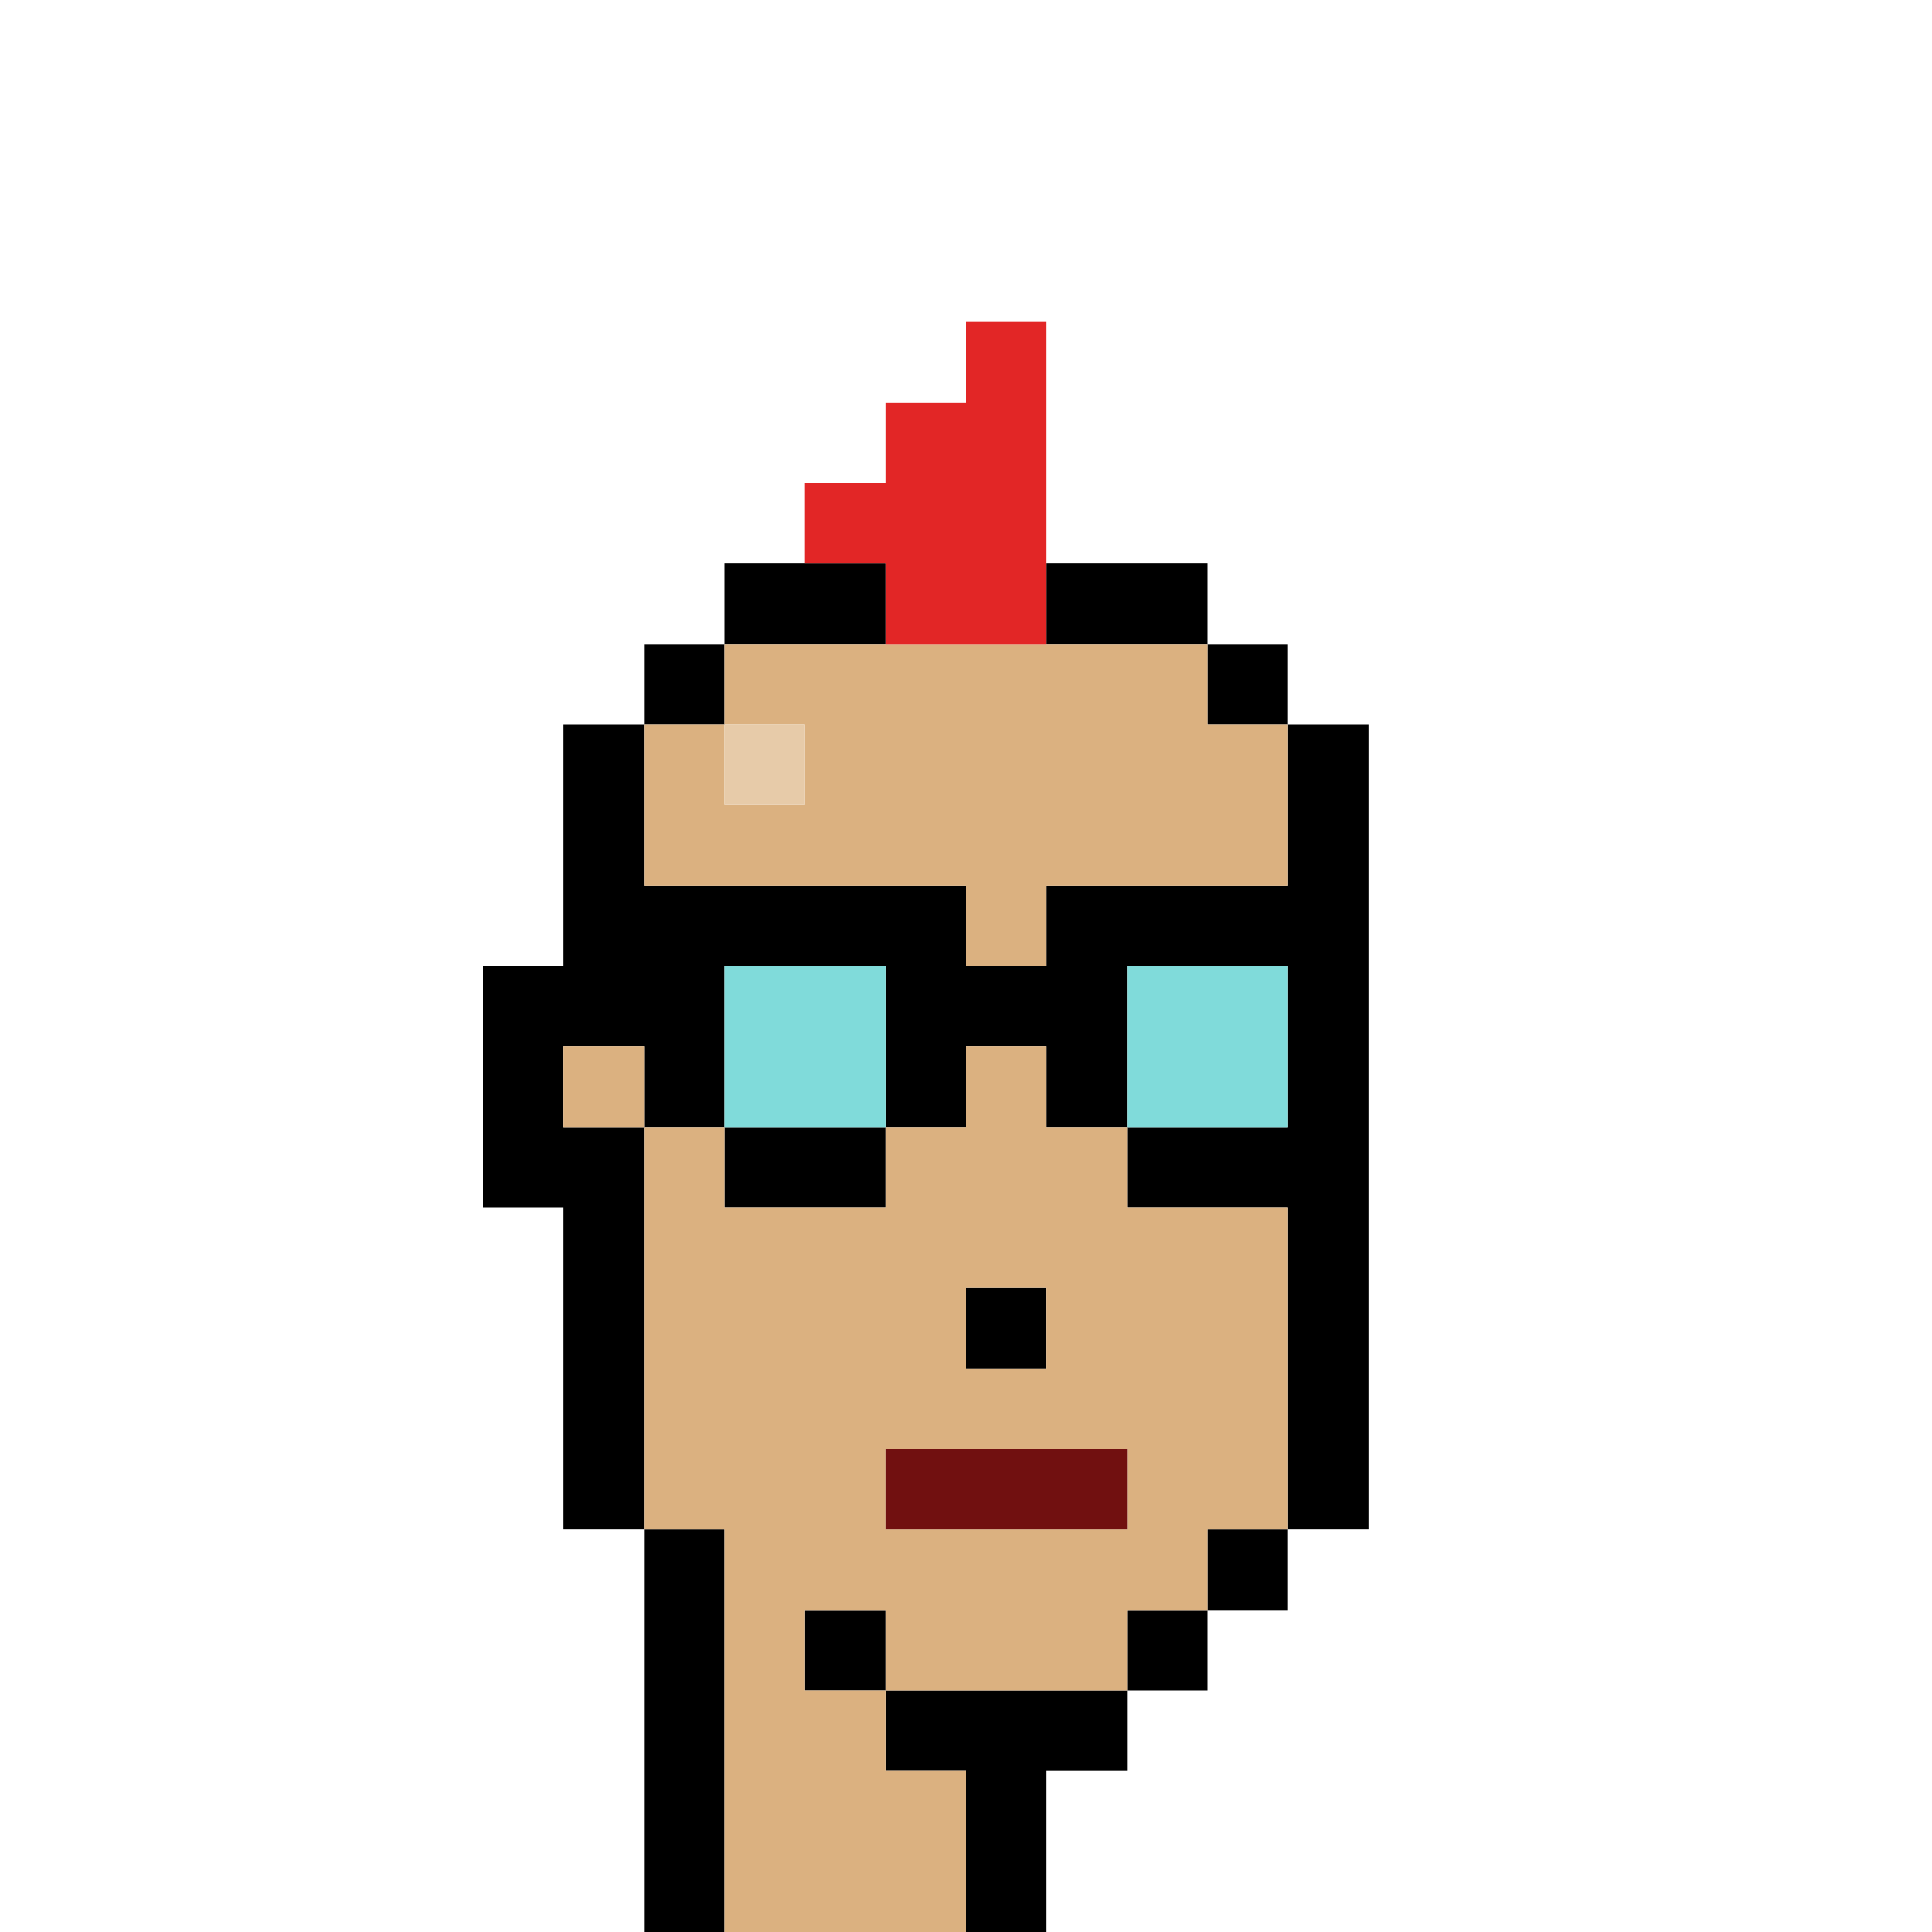 <?xml version="1.0" encoding="UTF-8" standalone="no"?>
<!DOCTYPE svg PUBLIC "-//W3C//DTD SVG 1.1//EN" 
  "http://www.w3.org/Graphics/SVG/1.1/DTD/svg11.dtd">
<svg width="24" height="24"
     xmlns="http://www.w3.org/2000/svg" version="1.1">
 <path d="  M 24,0  L 0,0  L 0,24  L 8,24  L 8,19  L 7,19  L 7,15  L 6,15  L 6,12  L 7,12  L 7,9  L 8,9  L 8,8  L 9,8  L 9,7  L 10,7  L 10,6  L 11,6  L 11,5  L 12,5  L 12,4  L 13,4  L 13,7  L 15,7  L 15,8  L 16,8  L 16,9  L 17,9  L 17,19  L 16,19  L 16,20  L 15,20  L 15,21  L 14,21  L 14,22  L 13,22  L 13,24  L 24,24  Z  " style="fill:rgb(0, 0, 0); fill-opacity:0.000; stroke:none;" />
 <path d="  M 7,19  L 8,19  L 8,14  L 9,14  L 9,12  L 11,12  L 11,14  L 12,14  L 12,13  L 13,13  L 13,14  L 14,14  L 14,15  L 16,15  L 16,19  L 17,19  L 17,9  L 16,9  L 16,11  L 13,11  L 13,12  L 12,12  L 12,11  L 8,11  L 8,9  L 7,9  L 7,12  L 6,12  L 6,15  L 7,15  Z  M 14,12  L 16,12  L 16,14  L 14,14  Z  M 8,14  L 7,14  L 7,13  L 8,13  Z  " style="fill:rgb(0, 0, 0); fill-opacity:1.000; stroke:none;" />
 <path d="  M 9,8  L 8,8  L 8,9  L 9,9  Z  " style="fill:rgb(0, 0, 0); fill-opacity:1.000; stroke:none;" />
 <path d="  M 8,24  L 9,24  L 9,19  L 8,19  Z  " style="fill:rgb(0, 0, 0); fill-opacity:1.000; stroke:none;" />
 <path d="  M 9,7  L 9,8  L 11,8  L 11,7  Z  " style="fill:rgb(0, 0, 0); fill-opacity:1.000; stroke:none;" />
 <path d="  M 9,14  L 9,15  L 11,15  L 11,14  Z  " style="fill:rgb(0, 0, 0); fill-opacity:1.000; stroke:none;" />
 <path d="  M 11,20  L 10,20  L 10,21  L 11,21  Z  " style="fill:rgb(0, 0, 0); fill-opacity:1.000; stroke:none;" />
 <path d="  M 14,21  L 11,21  L 11,22  L 12,22  L 12,24  L 13,24  L 13,22  L 14,22  Z  " style="fill:rgb(0, 0, 0); fill-opacity:1.000; stroke:none;" />
 <path d="  M 13,17  L 13,16  L 12,16  L 12,17  Z  " style="fill:rgb(0, 0, 0); fill-opacity:1.000; stroke:none;" />
 <path d="  M 13,7  L 13,8  L 15,8  L 15,7  Z  " style="fill:rgb(0, 0, 0); fill-opacity:1.000; stroke:none;" />
 <path d="  M 15,20  L 14,20  L 14,21  L 15,21  Z  " style="fill:rgb(0, 0, 0); fill-opacity:1.000; stroke:none;" />
 <path d="  M 16,8  L 15,8  L 15,9  L 16,9  Z  " style="fill:rgb(0, 0, 0); fill-opacity:1.000; stroke:none;" />
 <path d="  M 15,19  L 15,20  L 16,20  L 16,19  Z  " style="fill:rgb(0, 0, 0); fill-opacity:1.000; stroke:none;" />
 <path d="  M 7,13  L 7,14  L 8,14  L 8,13  Z  " style="fill:rgb(219, 177, 128); fill-opacity:1.000; stroke:none;" />
 <path d="  M 9,9  L 8,9  L 8,11  L 12,11  L 12,12  L 13,12  L 13,11  L 16,11  L 16,9  L 15,9  L 15,8  L 9,8  Z  M 10,10  L 9,10  L 9,9  L 10,9  Z  " style="fill:rgb(219, 177, 128); fill-opacity:1.000; stroke:none;" />
 <path d="  M 14,21  L 14,20  L 15,20  L 15,19  L 16,19  L 16,15  L 14,15  L 14,14  L 13,14  L 13,13  L 12,13  L 12,14  L 11,14  L 11,15  L 9,15  L 9,14  L 8,14  L 8,19  L 9,19  L 9,24  L 12,24  L 12,22  L 11,22  L 11,21  Z  M 11,19  L 11,18  L 14,18  L 14,19  Z  M 13,17  L 12,17  L 12,16  L 13,16  Z  M 10,21  L 10,20  L 11,20  L 11,21  Z  " style="fill:rgb(219, 177, 128); fill-opacity:1.000; stroke:none;" />
 <path d="  M 9,10  L 10,10  L 10,9  L 9,9  Z  " style="fill:rgb(231, 203, 169); fill-opacity:1.000; stroke:none;" />
 <path d="  M 9,12  L 9,14  L 11,14  L 11,12  Z  " style="fill:rgb(128, 219, 218); fill-opacity:1.000; stroke:none;" />
 <path d="  M 14,12  L 14,14  L 16,14  L 16,12  Z  " style="fill:rgb(128, 219, 218); fill-opacity:1.000; stroke:none;" />
 <path d="  M 11,7  L 11,8  L 13,8  L 13,4  L 12,4  L 12,5  L 11,5  L 11,6  L 10,6  L 10,7  Z  " style="fill:rgb(226, 38, 38); fill-opacity:1.000; stroke:none;" />
 <path d="  M 14,18  L 11,18  L 11,19  L 14,19  Z  " style="fill:rgb(113, 16, 16); fill-opacity:1.000; stroke:none;" />
</svg>
